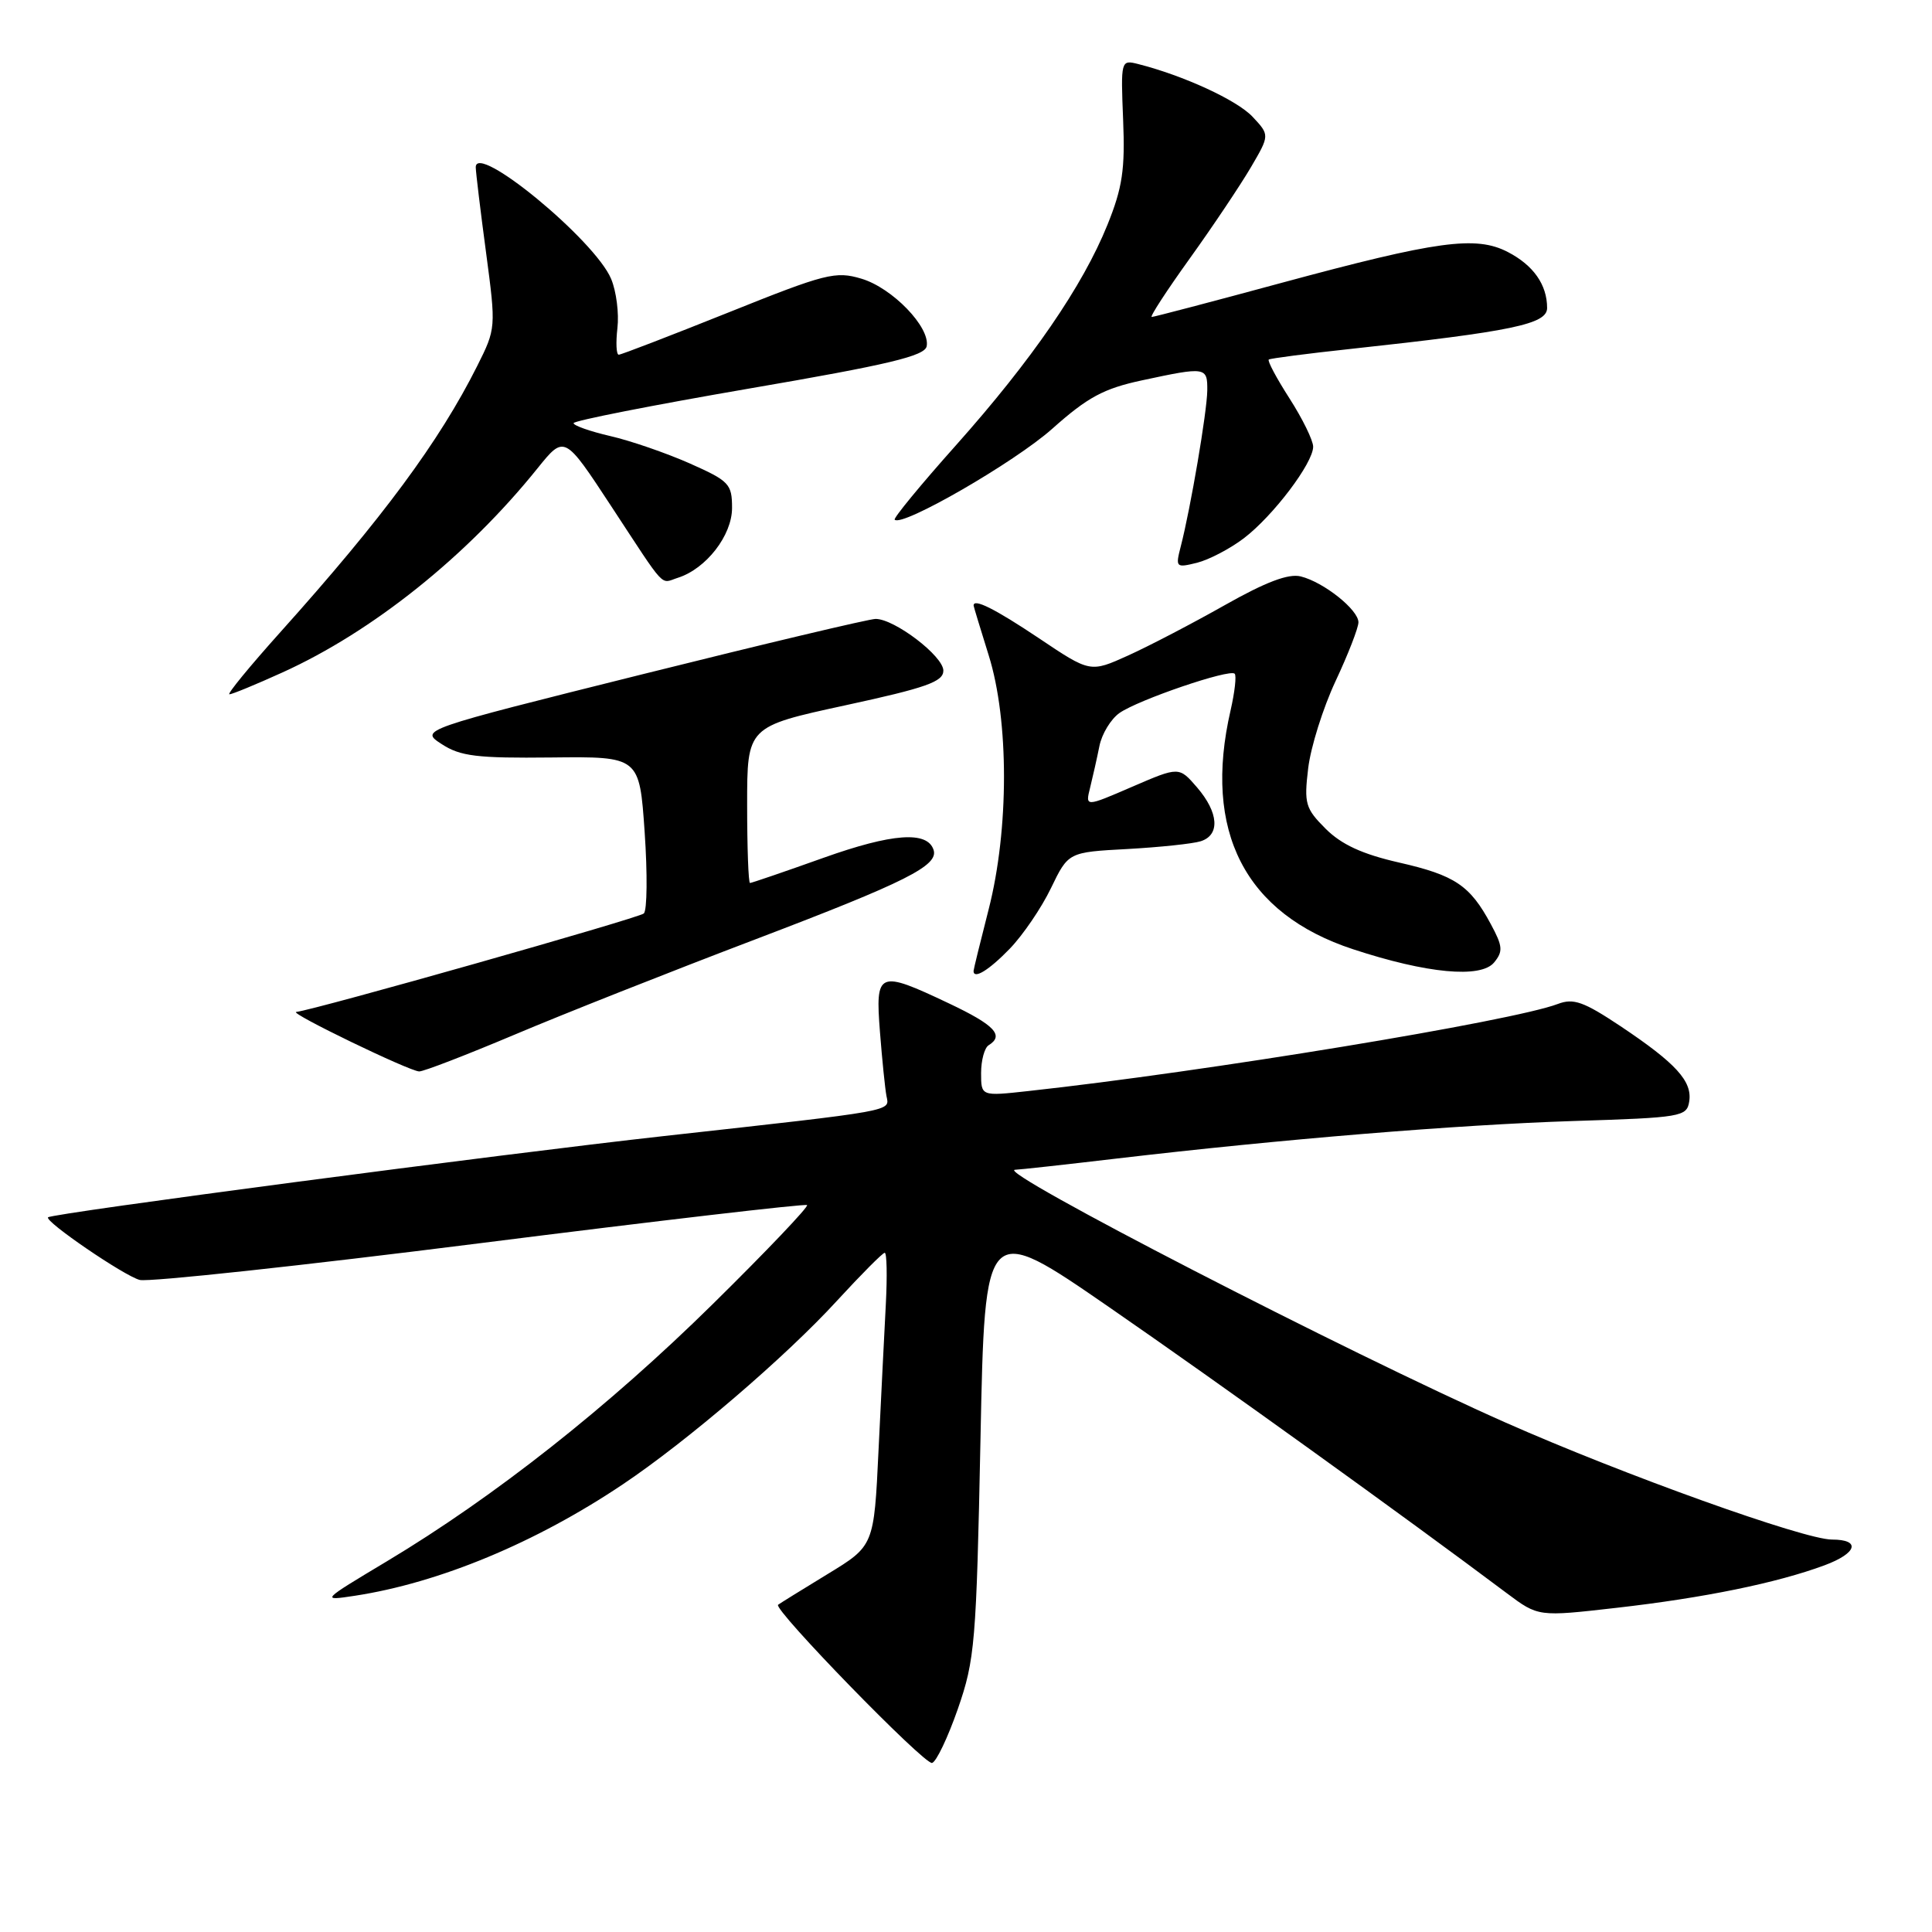 <?xml version="1.0" encoding="UTF-8" standalone="no"?>
<!DOCTYPE svg PUBLIC "-//W3C//DTD SVG 1.1//EN" "http://www.w3.org/Graphics/SVG/1.1/DTD/svg11.dtd" >
<svg xmlns="http://www.w3.org/2000/svg" xmlns:xlink="http://www.w3.org/1999/xlink" version="1.1" viewBox="0 0 256 256">
 <g >
 <path fill="currentColor"
d=" M 126.92 226.44 C 129.18 219.92 129.37 217.75 129.92 190.67 C 130.50 161.84 130.50 161.84 147.00 173.23 C 161.27 183.08 186.13 200.96 199.66 211.11 C 203.83 214.23 203.83 214.23 214.16 213.05 C 225.79 211.73 235.45 209.75 241.76 207.41 C 246.09 205.80 246.61 204.00 242.74 204.00 C 239.06 204.00 215.16 195.43 199.50 188.50 C 178.70 179.30 131.67 155.06 134.50 155.00 C 135.05 154.99 141.12 154.32 148.00 153.51 C 169.80 150.95 193.02 149.04 208.50 148.54 C 222.82 148.09 223.51 147.97 223.83 145.95 C 224.25 143.27 222.08 140.89 214.75 135.99 C 209.84 132.72 208.50 132.24 206.42 133.03 C 200.44 135.31 159.71 142.01 136.25 144.57 C 130.00 145.26 130.00 145.26 130.00 142.19 C 130.00 140.50 130.45 138.84 131.00 138.50 C 133.10 137.20 131.79 135.82 125.75 132.96 C 116.36 128.51 115.97 128.67 116.60 136.75 C 116.89 140.46 117.28 144.28 117.46 145.22 C 117.87 147.29 119.00 147.09 88.00 150.53 C 66.35 152.93 6.89 160.77 6.37 161.30 C 5.85 161.82 16.49 169.09 18.52 169.60 C 19.74 169.90 40.04 167.71 63.62 164.73 C 87.20 161.75 106.70 159.48 106.94 159.68 C 107.18 159.88 101.56 165.79 94.44 172.80 C 80.63 186.41 65.51 198.34 51.28 206.87 C 42.51 212.13 42.50 212.13 47.00 211.45 C 58.19 209.74 70.98 204.43 82.50 196.70 C 91.04 190.98 104.12 179.77 110.91 172.35 C 114.12 168.86 116.96 166.00 117.23 166.00 C 117.51 166.00 117.57 169.04 117.38 172.75 C 117.18 176.46 116.75 185.20 116.41 192.17 C 115.81 204.83 115.81 204.83 109.65 208.58 C 106.27 210.64 103.32 212.47 103.10 212.64 C 102.40 213.21 122.47 233.84 123.50 233.60 C 124.05 233.48 125.59 230.25 126.92 226.44 Z  M 68.13 137.12 C 74.48 134.43 88.86 128.74 100.09 124.47 C 120.11 116.85 124.40 114.69 123.70 112.60 C 122.86 110.08 118.22 110.42 109.13 113.66 C 103.98 115.50 99.59 117.00 99.38 117.00 C 99.17 117.00 99.00 112.34 99.00 106.64 C 99.00 96.28 99.00 96.28 112.00 93.46 C 122.76 91.13 125.00 90.33 125.00 88.86 C 125.00 86.94 118.52 82.00 116.02 82.01 C 115.18 82.01 101.25 85.32 85.06 89.36 C 55.62 96.71 55.62 96.71 58.53 98.60 C 61.00 100.21 63.19 100.48 73.08 100.37 C 84.73 100.24 84.73 100.24 85.42 110.26 C 85.80 115.78 85.75 120.63 85.31 121.04 C 84.65 121.65 41.77 133.80 39.25 134.09 C 38.24 134.20 54.22 141.93 55.54 141.97 C 56.11 141.99 61.77 139.80 68.13 137.12 Z  M 133.79 125.72 C 135.54 123.91 138.00 120.30 139.26 117.68 C 141.56 112.92 141.56 112.92 149.38 112.50 C 153.68 112.26 158.06 111.80 159.10 111.47 C 161.69 110.65 161.49 107.68 158.62 104.34 C 156.23 101.57 156.23 101.57 150.02 104.25 C 143.80 106.94 143.80 106.94 144.45 104.35 C 144.80 102.93 145.36 100.45 145.68 98.85 C 146.00 97.24 147.20 95.28 148.33 94.48 C 150.82 92.73 162.93 88.60 163.60 89.27 C 163.86 89.52 163.61 91.71 163.06 94.12 C 159.36 110.16 164.96 121.08 179.29 125.78 C 189.08 129.00 196.20 129.66 197.97 127.54 C 199.18 126.07 199.13 125.39 197.54 122.45 C 194.78 117.31 192.79 115.98 185.38 114.29 C 180.51 113.18 177.76 111.91 175.66 109.82 C 172.97 107.13 172.78 106.48 173.34 101.81 C 173.67 99.02 175.30 93.82 176.97 90.25 C 178.64 86.69 180.00 83.18 180.00 82.46 C 180.00 80.80 175.41 77.14 172.36 76.38 C 170.74 75.97 167.73 77.11 162.28 80.19 C 158.00 82.61 152.24 85.61 149.48 86.86 C 144.46 89.13 144.46 89.13 137.65 84.56 C 131.82 80.66 128.96 79.23 129.01 80.25 C 129.02 80.39 129.92 83.35 131.01 86.84 C 133.71 95.46 133.71 109.91 131.00 120.50 C 129.90 124.80 129.00 128.47 129.00 128.66 C 129.00 129.81 131.04 128.56 133.79 125.72 Z  M 37.41 89.11 C 49.36 83.70 61.88 73.68 71.22 62.06 C 74.79 57.63 74.79 57.63 80.98 67.06 C 88.40 78.36 87.43 77.32 89.82 76.56 C 93.57 75.37 97.00 70.94 97.00 67.31 C 97.00 64.12 96.63 63.73 91.36 61.39 C 88.25 60.02 83.53 58.39 80.86 57.78 C 78.19 57.16 76.00 56.39 76.00 56.07 C 76.00 55.75 86.46 53.69 99.24 51.49 C 117.79 48.31 122.54 47.17 122.79 45.88 C 123.27 43.36 118.24 38.15 114.15 36.93 C 110.72 35.90 109.41 36.23 96.51 41.41 C 88.84 44.48 82.31 47.00 81.99 47.00 C 81.66 47.00 81.59 45.41 81.81 43.48 C 82.04 41.54 81.67 38.61 80.98 36.96 C 78.85 31.82 62.94 18.73 63.04 22.19 C 63.06 22.91 63.67 28.00 64.41 33.50 C 65.73 43.44 65.72 43.53 63.23 48.50 C 58.22 58.49 50.71 68.65 37.16 83.75 C 33.09 88.29 30.04 92.00 30.40 92.00 C 30.75 92.00 33.91 90.70 37.41 89.11 Z  M 164.82 71.32 C 168.70 68.36 174.00 61.36 174.00 59.19 C 174.00 58.36 172.59 55.48 170.87 52.80 C 169.15 50.12 167.91 47.80 168.12 47.64 C 168.33 47.49 173.22 46.85 179.00 46.23 C 200.41 43.91 205.00 42.95 205.00 40.81 C 205.00 37.73 203.19 35.15 199.79 33.39 C 195.56 31.20 190.45 31.90 169.81 37.48 C 160.63 39.97 152.89 42.00 152.61 42.00 C 152.32 42.00 154.59 38.51 157.65 34.25 C 160.71 29.99 164.34 24.56 165.73 22.20 C 168.25 17.90 168.25 17.90 165.96 15.46 C 163.89 13.26 156.80 10.00 150.79 8.48 C 148.53 7.91 148.50 8.00 148.82 15.87 C 149.09 22.45 148.73 24.86 146.75 29.77 C 143.47 37.90 136.72 47.72 126.67 59.00 C 122.01 64.22 118.36 68.66 118.55 68.86 C 119.51 69.87 134.43 61.26 139.42 56.82 C 144.12 52.63 146.23 51.49 151.31 50.40 C 159.79 48.58 160.00 48.61 159.97 51.75 C 159.93 54.61 157.76 67.35 156.46 72.39 C 155.74 75.19 155.81 75.26 158.61 74.57 C 160.20 74.17 162.99 72.71 164.82 71.32 Z "/>
</g>
</svg>